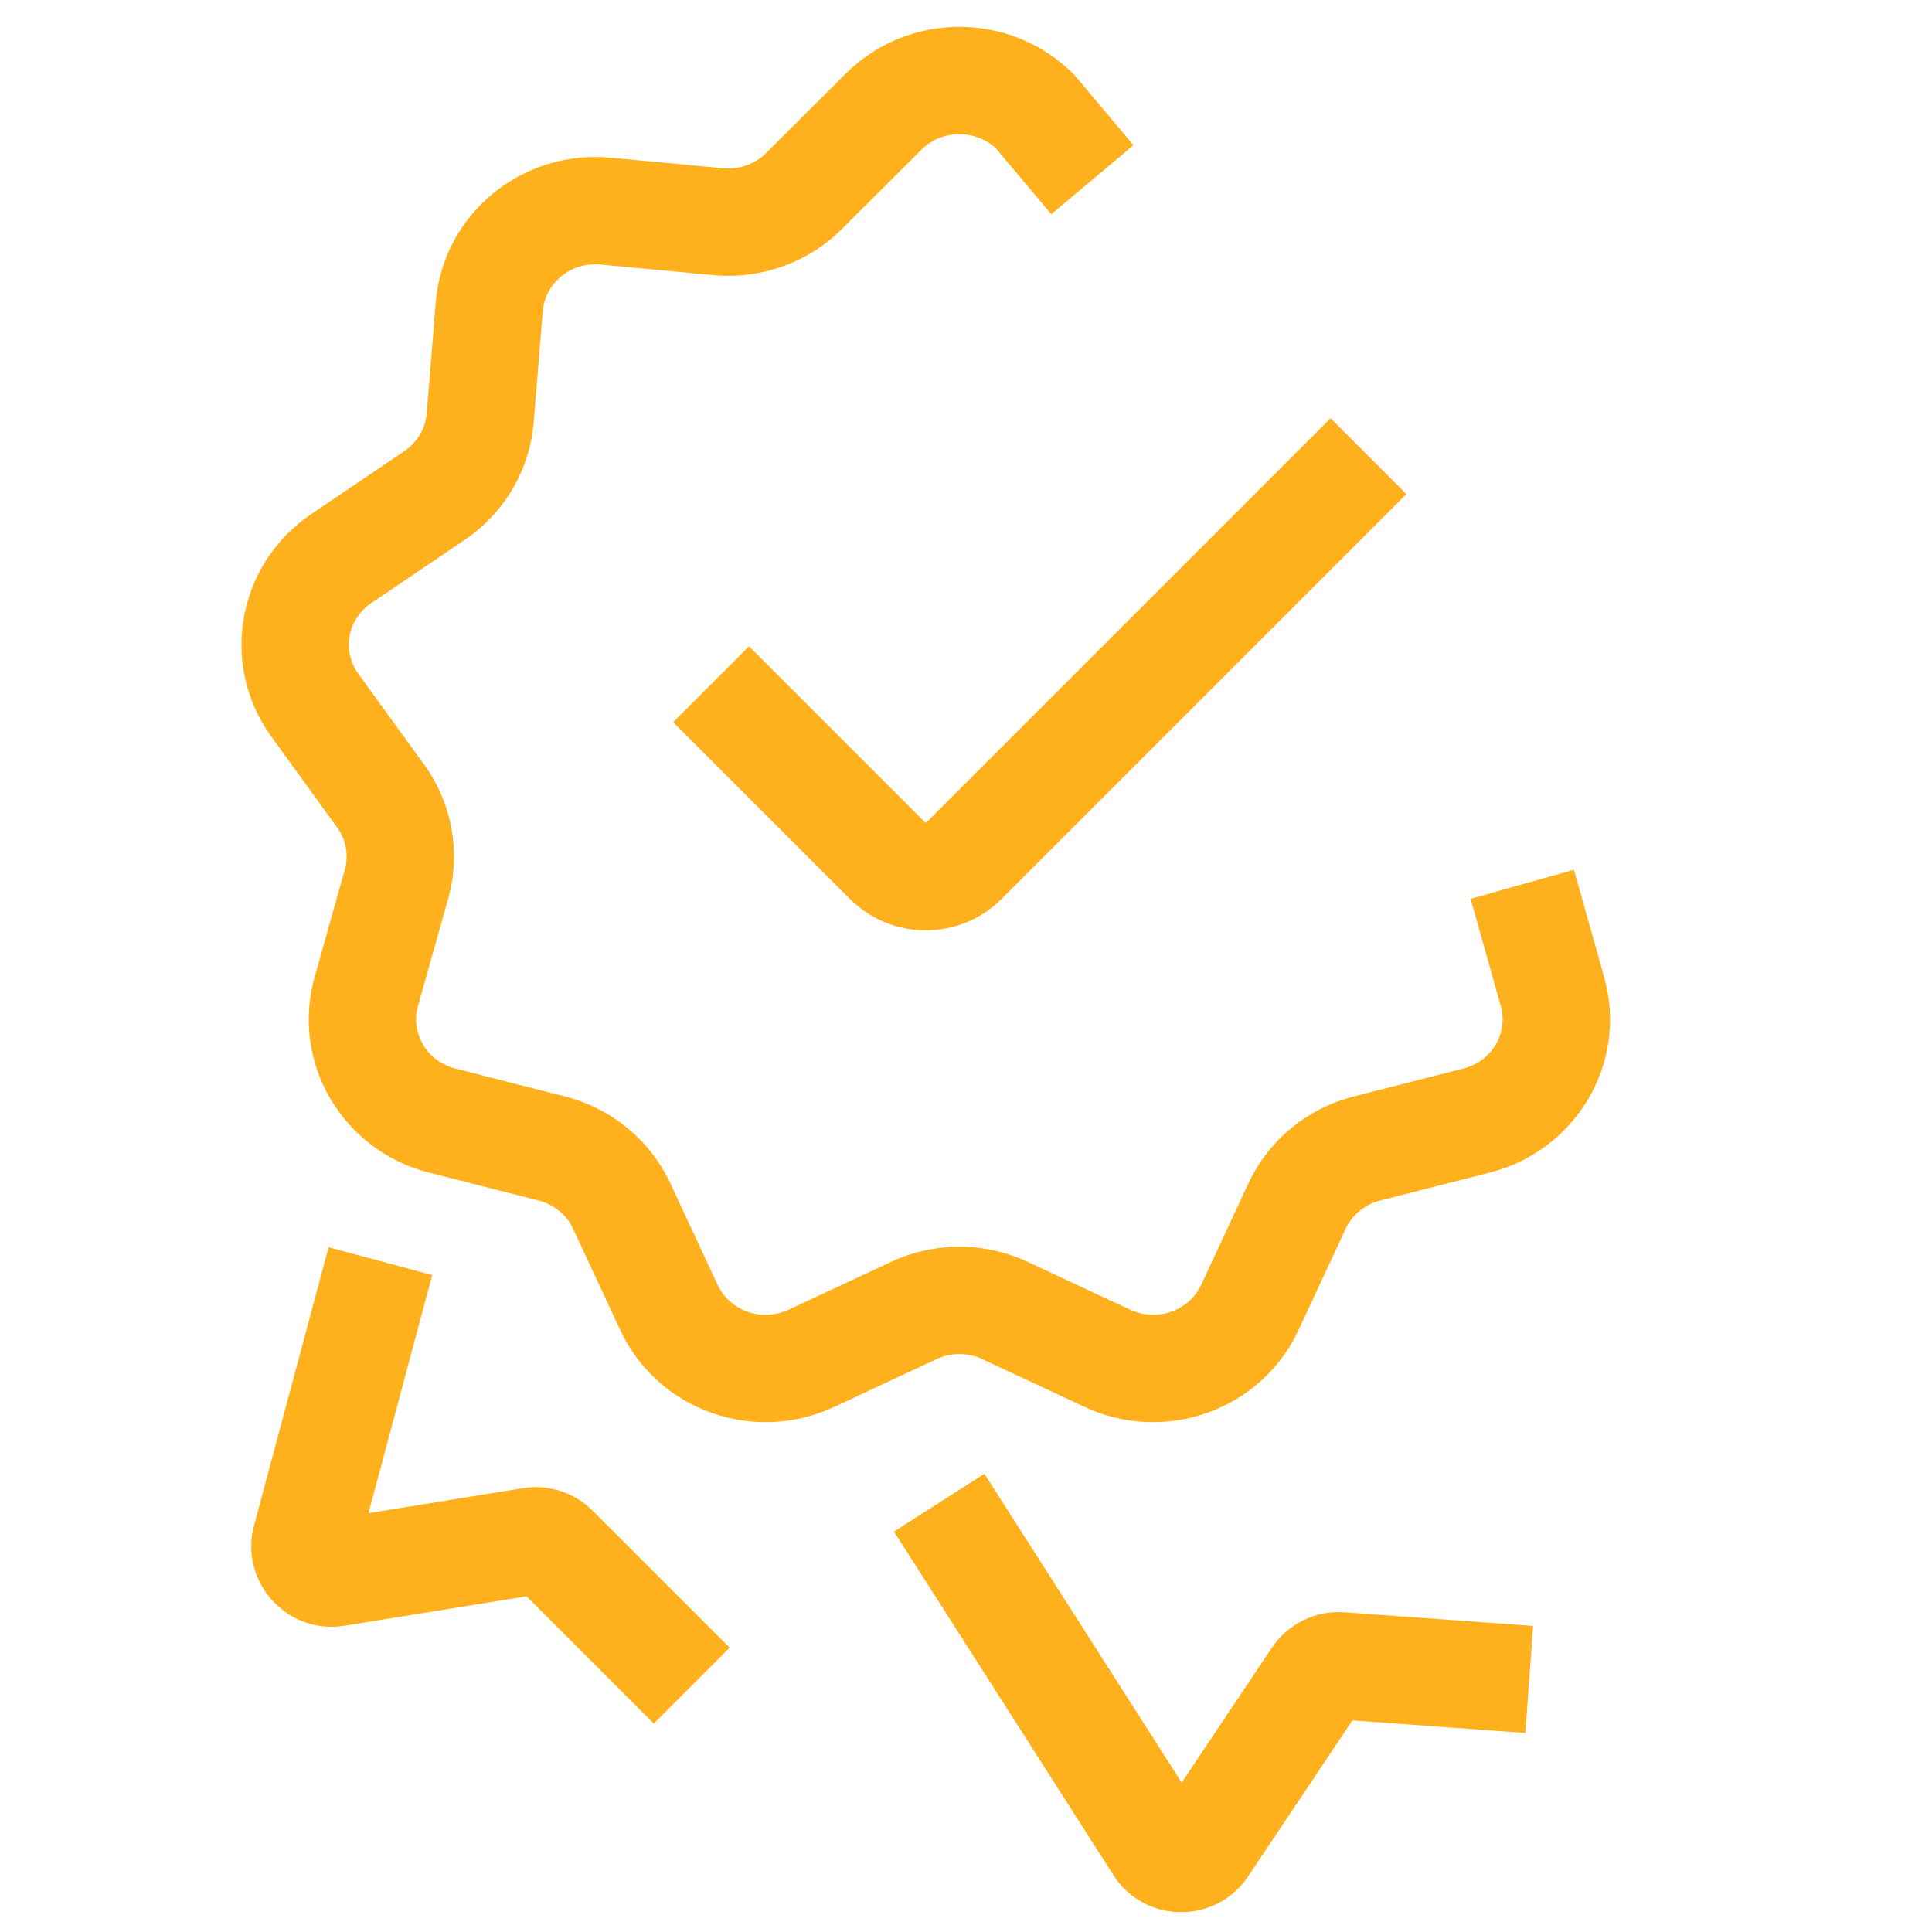 <svg width="72" height="72" viewBox="0 0 72 72" fill="none" xmlns="http://www.w3.org/2000/svg">
<path fill-rule="evenodd" clip-rule="evenodd" d="M31.517 2.745C32.687 1.578 34.227 1 35.753 1C37.279 1 38.82 1.578 39.99 2.745L40.053 2.808L42.24 5.411L39.178 7.984L37.113 5.527C36.737 5.179 36.252 5 35.753 5C35.231 5 34.724 5.196 34.341 5.578L31.378 8.533C30.115 9.792 28.352 10.418 26.579 10.252L22.374 9.859C21.246 9.754 20.309 10.573 20.226 11.596L19.89 15.731C19.746 17.512 18.793 19.122 17.315 20.122L13.836 22.475C12.94 23.082 12.741 24.262 13.354 25.109L15.803 28.488C16.852 29.935 17.185 31.776 16.701 33.497L15.576 37.495C15.299 38.479 15.887 39.544 16.97 39.821L21.058 40.863C22.785 41.304 24.233 42.489 24.986 44.108L26.741 47.88C27.185 48.835 28.373 49.285 29.39 48.809L33.204 47.028C34.818 46.274 36.689 46.274 38.303 47.028L42.117 48.809C43.134 49.285 44.321 48.835 44.766 47.88L46.521 44.108C47.274 42.489 48.722 41.304 50.449 40.863L54.537 39.821C55.62 39.544 56.207 38.479 55.931 37.495L54.806 33.497L58.657 32.414L59.781 36.412C60.683 39.619 58.727 42.88 55.526 43.697L51.438 44.739C50.855 44.888 50.386 45.282 50.148 45.795L48.392 49.568C46.996 52.567 43.404 53.826 40.424 52.434L36.61 50.652C36.069 50.399 35.438 50.399 34.897 50.652L31.083 52.434C28.102 53.826 24.51 52.567 23.115 49.568L21.359 45.795C21.12 45.282 20.652 44.888 20.069 44.739L15.981 43.697C12.78 42.88 10.824 39.619 11.726 36.412L12.85 32.414C13.001 31.876 12.9 31.298 12.564 30.835L10.115 27.456C8.162 24.76 8.847 21.021 11.595 19.162L15.073 16.809C15.56 16.479 15.858 15.961 15.903 15.407L16.239 11.272C16.508 7.961 19.468 5.57 22.747 5.876L26.951 6.27C27.553 6.326 28.141 6.112 28.553 5.701L31.517 2.745Z" fill="#FEB11C"/>
<path fill-rule="evenodd" clip-rule="evenodd" d="M52.414 18.414L37.328 33.5C35.766 35.062 33.234 35.062 31.672 33.5L25.086 26.914L27.914 24.086L34.5 30.672L49.586 15.586L52.414 18.414Z" fill="#FEB11C"/>
<path fill-rule="evenodd" clip-rule="evenodd" d="M41.491 69.876L33.315 57.077L36.685 54.923L44.038 66.433L47.398 61.409C47.997 60.512 49.032 60.006 50.108 60.084L57.135 60.594L56.846 64.583L50.399 64.116L46.513 69.928C45.31 71.727 42.656 71.7 41.491 69.876Z" fill="#FEB11C"/>
<path fill-rule="evenodd" clip-rule="evenodd" d="M9.468 56.848L12.246 46.482L16.109 47.518L13.732 56.391L19.488 55.459C20.44 55.306 21.407 55.618 22.089 56.3L27.193 61.404L24.365 64.233L19.622 59.49L12.845 60.586C10.697 60.933 8.905 58.95 9.468 56.848Z" fill="#FEB11C"/>
</svg>
